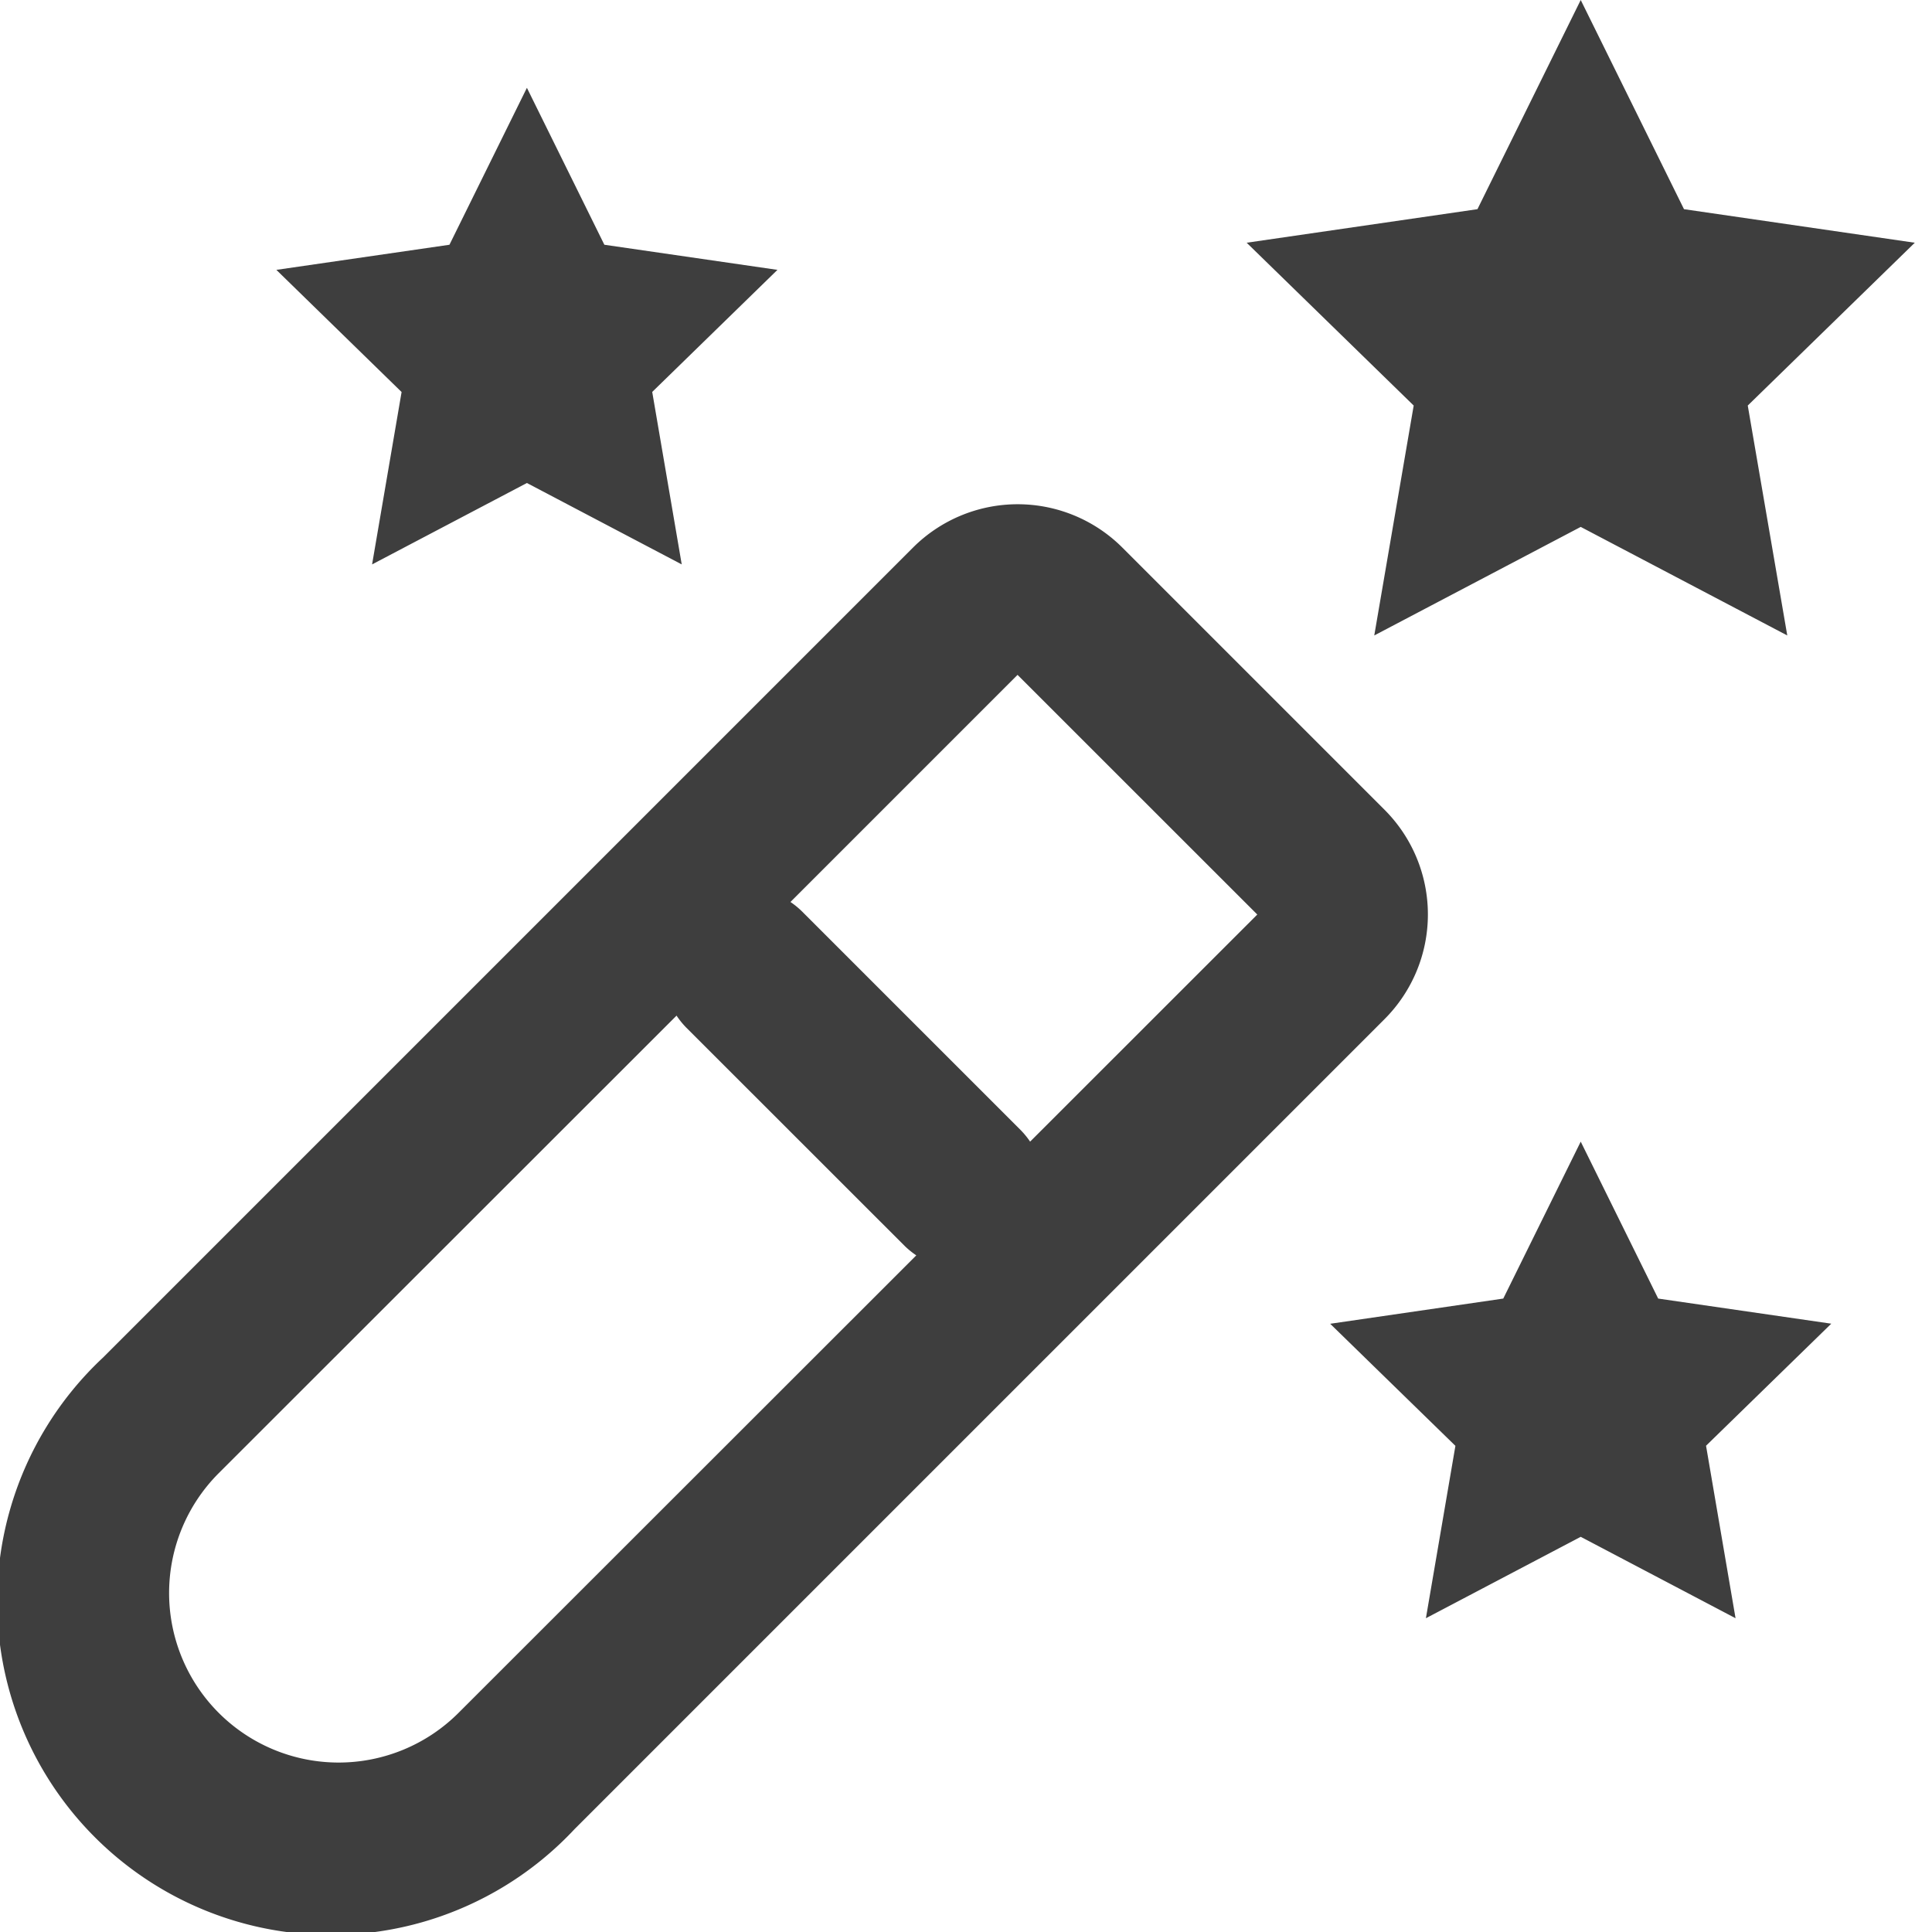 <svg width="22" height="22" viewBox="0 0 22 22" xmlns="http://www.w3.org/2000/svg">
    <g fill="#3E3E3E" fill-rule="nonzero">
        <path d="M15.768 9.223 12.78 6.235a1.686 1.686 0 0 0-2.383 0l-9.223 9.223a3.799 3.799 0 1 0 5.368 5.371l9.223-9.223a1.686 1.686 0 0 0 .003-2.383zM5.221 19.505a1.93 1.93 0 1 1-2.73-2.73l5.213-5.21a.93.93 0 0 0 .106.132l2.493 2.492a.93.93 0 0 0 .131.106l-5.213 5.21zM11.73 13a.93.93 0 0 0-.106-.13l-2.493-2.493a.929.929 0 0 0-.13-.106l2.586-2.586 2.73 2.729-2.587 2.586zM18 6l-2.351 1.236.449-2.618-1.902-1.854 2.628-.382L18 0l1.176 2.382 2.628.382-1.902 1.854.45 2.618zM18 17.5l-1.763.927.336-1.963-1.426-1.39 1.971-.287L18 13l.882 1.787 1.971.286-1.426 1.39.336 1.964zM6 5.5l-1.763.927.336-1.963-1.426-1.391 1.971-.286L6 1l.882 1.787 1.971.286-1.426 1.39.336 1.964z"/>
    </g>
</svg>
